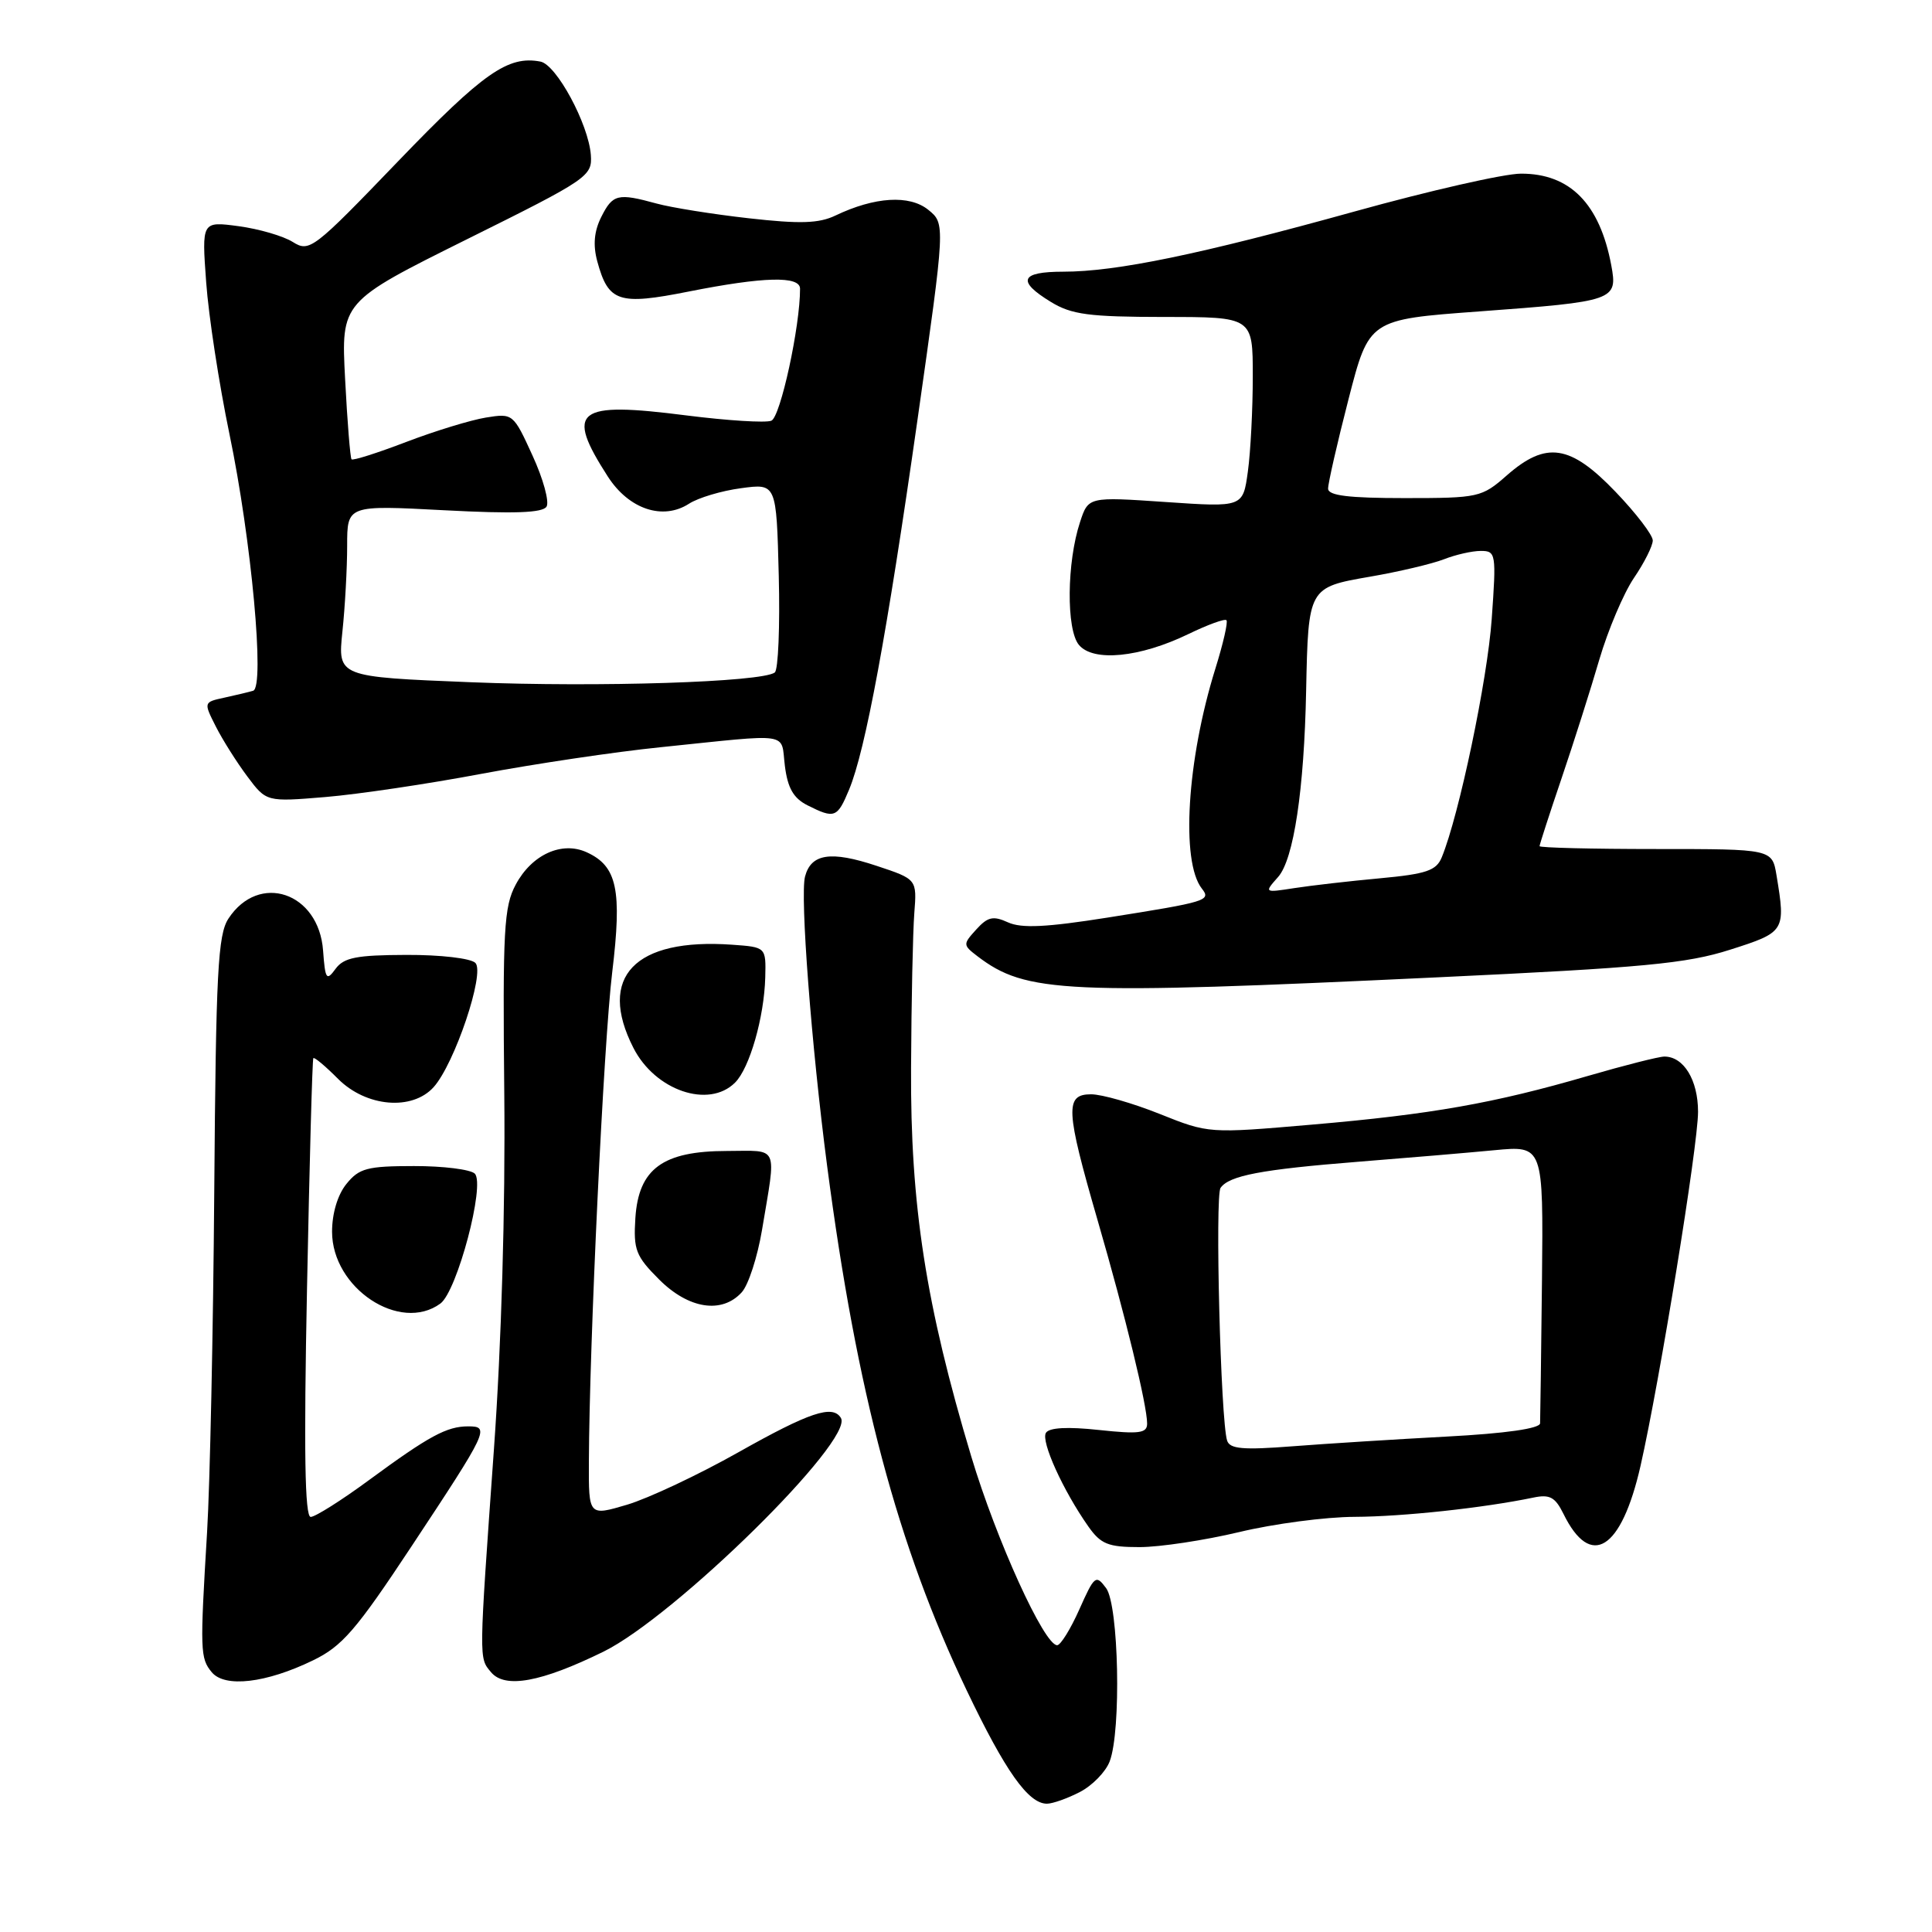 <?xml version="1.0" encoding="UTF-8" standalone="no"?>
<!DOCTYPE svg PUBLIC "-//W3C//DTD SVG 1.1//EN" "http://www.w3.org/Graphics/SVG/1.1/DTD/svg11.dtd" >
<svg xmlns="http://www.w3.org/2000/svg" xmlns:xlink="http://www.w3.org/1999/xlink" version="1.1" viewBox="0 0 256 256">
 <g >
 <path fill="currentColor"
d=" M 143.09 237.45 C 144.74 236.60 146.52 234.77 147.04 233.39 C 148.59 229.32 148.24 212.71 146.57 210.44 C 145.21 208.61 145.02 208.76 143.02 213.25 C 141.86 215.86 140.53 218.00 140.08 218.00 C 138.36 218.00 132.03 204.08 128.70 193.00 C 122.67 172.91 120.62 159.69 120.72 141.50 C 120.76 132.70 120.96 123.47 121.15 121.00 C 121.50 116.50 121.50 116.50 116.13 114.72 C 110.08 112.71 107.47 113.11 106.67 116.15 C 106.00 118.73 107.51 138.50 109.60 154.50 C 113.53 184.50 118.94 204.82 128.09 223.98 C 133.20 234.68 136.26 239.00 138.72 239.00 C 139.48 239.00 141.45 238.30 143.09 237.45 Z  M 41.47 220.01 C 45.34 218.14 47.18 216.01 54.52 204.91 C 64.68 189.55 64.94 189.00 62.04 189.00 C 59.20 189.00 56.87 190.26 48.88 196.13 C 45.24 198.81 41.76 201.00 41.17 201.00 C 40.39 201.00 40.25 192.29 40.68 170.75 C 41.01 154.11 41.38 140.37 41.52 140.21 C 41.65 140.04 43.13 141.28 44.80 142.96 C 48.52 146.68 54.60 147.21 57.45 144.06 C 60.23 140.98 64.30 128.90 62.99 127.59 C 62.38 126.98 58.37 126.51 53.85 126.53 C 47.23 126.55 45.56 126.88 44.46 128.38 C 43.26 130.03 43.09 129.78 42.81 125.96 C 42.25 118.23 34.31 115.55 30.27 121.72 C 28.87 123.85 28.61 128.80 28.39 157.85 C 28.25 176.36 27.82 196.68 27.44 203.00 C 26.49 218.76 26.52 219.72 28.06 221.58 C 29.79 223.66 35.25 223.03 41.47 220.01 Z  M 79.97 218.85 C 89.50 214.15 113.23 190.79 111.42 187.88 C 110.33 186.10 107.26 187.13 97.85 192.43 C 92.55 195.42 85.91 198.54 83.10 199.38 C 78.00 200.89 78.00 200.89 78.03 193.70 C 78.09 178.02 79.99 138.16 81.12 128.84 C 82.44 117.91 81.78 114.77 77.74 112.93 C 74.44 111.42 70.46 113.24 68.34 117.21 C 66.77 120.13 66.60 123.23 66.82 145.00 C 66.97 160.05 66.44 178.18 65.45 192.00 C 63.44 220.24 63.44 219.63 65.06 221.57 C 66.90 223.79 71.72 222.90 79.97 218.85 Z  M 164.19 203.01 C 168.76 201.91 175.65 201.00 179.50 200.99 C 185.92 200.96 196.57 199.81 203.17 198.44 C 205.35 197.98 206.07 198.37 207.17 200.60 C 210.77 207.95 214.84 205.41 217.38 194.23 C 219.92 183.02 225.00 151.78 225.00 147.32 C 225.00 143.11 223.10 140.00 220.54 140.00 C 219.82 140.00 215.24 141.16 210.36 142.58 C 198.00 146.18 189.65 147.66 173.83 149.02 C 160.16 150.20 160.16 150.20 153.66 147.60 C 150.08 146.17 146.00 145.00 144.58 145.00 C 141.09 145.00 141.19 147.02 145.43 161.66 C 149.14 174.45 152.00 186.21 152.00 188.64 C 152.00 189.91 150.96 190.05 145.62 189.48 C 141.46 189.03 139.02 189.16 138.59 189.86 C 137.90 190.98 140.86 197.50 144.20 202.25 C 145.86 204.61 146.83 205.00 151.00 205.00 C 153.68 205.00 159.61 204.10 164.19 203.01 Z  M 58.35 172.73 C 60.57 171.11 64.33 156.93 62.91 155.51 C 62.35 154.96 58.73 154.50 54.85 154.51 C 48.67 154.51 47.58 154.80 45.91 156.87 C 44.74 158.30 44.00 160.78 44.00 163.21 C 44.00 170.68 52.99 176.65 58.35 172.73 Z  M 98.29 171.23 C 99.17 170.26 100.37 166.55 100.97 162.98 C 102.88 151.52 103.31 152.50 96.31 152.51 C 87.82 152.52 84.62 154.86 84.19 161.39 C 83.92 165.61 84.24 166.44 87.34 169.54 C 91.25 173.45 95.66 174.13 98.29 171.23 Z  M 97.40 143.45 C 99.33 141.53 101.26 134.79 101.40 129.50 C 101.50 125.50 101.50 125.50 97.02 125.18 C 84.10 124.26 79.13 129.45 83.93 138.85 C 86.81 144.51 93.92 146.93 97.40 143.45 Z  M 190.50 129.50 C 217.76 128.22 223.50 127.68 229.25 125.84 C 236.54 123.52 236.62 123.38 235.40 116.00 C 234.82 112.50 234.82 112.50 219.41 112.50 C 210.94 112.50 204.00 112.33 204.00 112.12 C 204.00 111.91 205.31 107.86 206.92 103.12 C 208.53 98.38 210.78 91.30 211.92 87.39 C 213.07 83.48 215.13 78.62 216.50 76.59 C 217.88 74.57 219.00 72.33 219.00 71.61 C 219.00 70.90 216.78 67.99 214.06 65.16 C 208.06 58.90 204.87 58.42 199.65 63.00 C 196.34 65.91 195.93 66.00 186.12 66.00 C 178.70 66.00 175.99 65.67 175.98 64.75 C 175.97 64.06 177.18 58.74 178.68 52.92 C 181.40 42.34 181.40 42.34 195.95 41.27 C 214.01 39.94 214.37 39.81 213.50 35.14 C 211.97 26.99 208.03 22.99 201.53 23.01 C 199.31 23.01 189.40 25.27 179.50 28.02 C 158.99 33.71 147.93 36.00 140.89 36.00 C 135.20 36.00 134.69 37.23 139.25 40.01 C 142.00 41.69 144.30 41.99 154.25 42.00 C 166.00 42.00 166.00 42.00 166.00 49.86 C 166.00 54.18 165.71 59.86 165.35 62.47 C 164.70 67.22 164.70 67.22 154.46 66.52 C 144.21 65.82 144.21 65.82 143.11 69.18 C 141.35 74.50 141.27 83.42 142.96 85.45 C 144.86 87.74 151.04 87.13 157.46 84.02 C 160.02 82.78 162.29 81.95 162.51 82.18 C 162.74 82.40 162.07 85.31 161.03 88.64 C 157.27 100.72 156.45 114.17 159.25 117.74 C 160.50 119.33 159.97 119.49 146.73 121.59 C 138.64 122.87 135.36 123.03 133.57 122.22 C 131.60 121.32 130.88 121.48 129.36 123.16 C 127.58 125.12 127.58 125.22 129.51 126.70 C 135.95 131.61 141.01 131.84 190.50 129.50 Z  M 112.50 104.65 C 114.67 99.47 117.55 83.90 121.58 55.57 C 125.27 29.64 125.27 29.64 123.00 27.80 C 120.51 25.79 115.91 26.07 110.70 28.56 C 108.50 29.61 106.02 29.69 99.20 28.92 C 94.41 28.38 88.92 27.50 87.00 26.97 C 81.86 25.56 81.19 25.72 79.67 28.75 C 78.72 30.65 78.56 32.47 79.14 34.62 C 80.61 40.03 81.96 40.48 91.26 38.63 C 101.19 36.66 106.00 36.54 106.01 38.25 C 106.03 43.21 103.41 55.29 102.20 55.75 C 101.42 56.05 96.38 55.73 90.99 55.05 C 76.29 53.17 74.85 54.30 80.55 63.16 C 83.34 67.48 87.83 68.98 91.29 66.75 C 92.51 65.96 95.61 65.03 98.19 64.69 C 102.88 64.05 102.88 64.05 103.19 76.28 C 103.36 83.00 103.12 88.78 102.66 89.11 C 100.92 90.39 79.37 91.08 62.40 90.40 C 44.75 89.69 44.75 89.69 45.37 83.70 C 45.72 80.40 46.00 75.28 46.00 72.32 C 46.00 66.93 46.00 66.93 58.85 67.61 C 68.14 68.10 71.90 67.96 72.42 67.13 C 72.81 66.49 71.98 63.45 70.56 60.36 C 68.02 54.80 67.96 54.75 64.38 55.33 C 62.40 55.65 57.65 57.10 53.83 58.56 C 50.01 60.02 46.75 61.06 46.58 60.86 C 46.41 60.66 46.02 55.89 45.73 50.25 C 45.19 40.00 45.19 40.00 61.84 31.72 C 77.96 23.72 78.49 23.35 78.29 20.53 C 77.98 16.44 73.74 8.57 71.61 8.16 C 67.32 7.34 64.05 9.63 52.79 21.33 C 41.49 33.08 41.01 33.45 38.79 32.06 C 37.53 31.27 34.30 30.33 31.61 29.97 C 26.73 29.32 26.73 29.32 27.32 37.41 C 27.64 41.86 29.03 50.90 30.40 57.50 C 33.32 71.53 35.12 91.07 33.54 91.53 C 32.97 91.70 31.26 92.11 29.74 92.44 C 26.97 93.04 26.97 93.05 28.60 96.27 C 29.50 98.05 31.38 101.02 32.77 102.88 C 35.30 106.26 35.30 106.26 43.13 105.61 C 47.44 105.25 56.73 103.87 63.77 102.54 C 70.82 101.22 81.51 99.62 87.54 99.01 C 105.14 97.20 103.43 96.94 104.00 101.48 C 104.37 104.43 105.14 105.77 107.00 106.71 C 110.58 108.51 110.95 108.38 112.50 104.65 Z  M 162.60 190.89 C 161.74 188.22 160.98 158.49 161.73 157.40 C 162.87 155.77 167.13 154.96 179.95 153.94 C 186.30 153.44 194.43 152.75 198.00 152.41 C 204.50 151.79 204.50 151.79 204.32 169.65 C 204.21 179.47 204.10 187.99 204.07 188.60 C 204.02 189.29 199.51 189.94 191.75 190.35 C 185.01 190.71 175.80 191.29 171.27 191.64 C 164.71 192.15 162.96 192.00 162.60 190.89 Z  M 169.36 116.20 C 171.42 113.87 172.81 104.67 173.07 91.50 C 173.35 77.86 173.37 77.83 181.50 76.42 C 185.35 75.76 189.77 74.71 191.32 74.11 C 192.86 73.50 195.07 73.00 196.21 73.00 C 198.22 73.00 198.28 73.34 197.66 82.03 C 197.09 90.10 193.33 108.04 191.04 113.60 C 190.32 115.36 189.00 115.81 182.84 116.38 C 178.80 116.75 173.70 117.34 171.50 117.68 C 167.50 118.30 167.50 118.30 169.36 116.20 Z "/>
</g>
</svg>